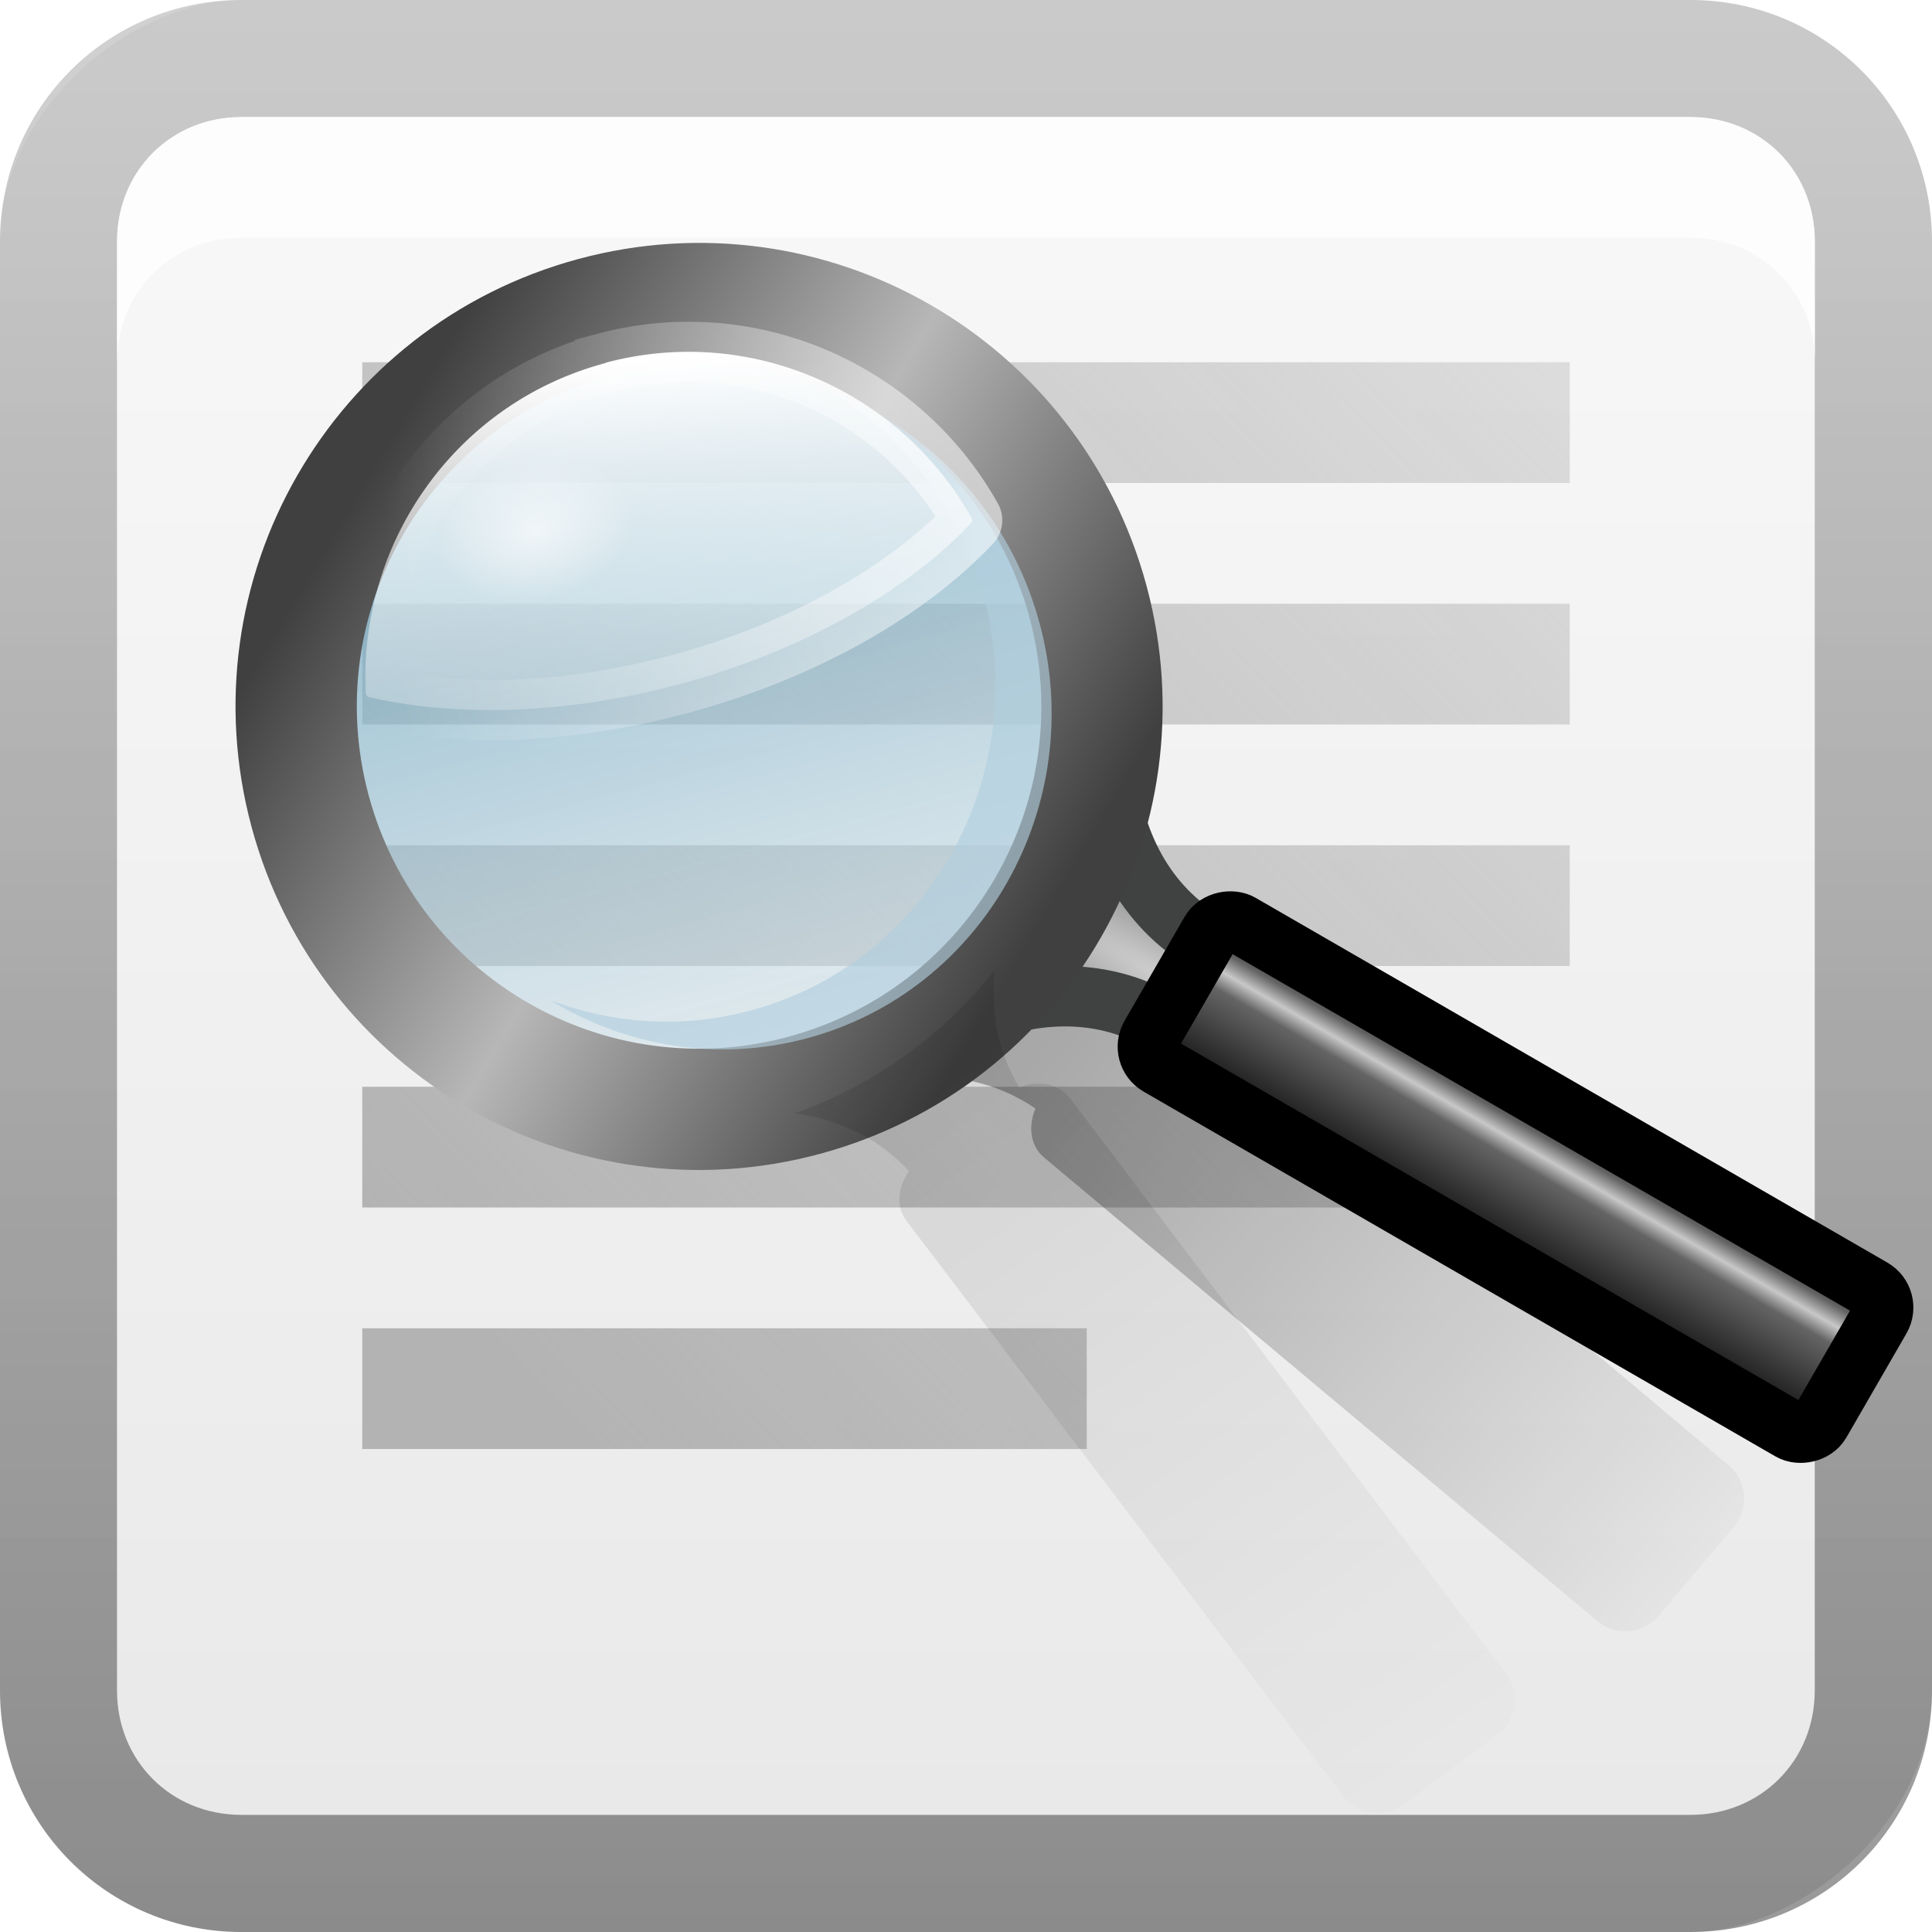 <?xml version="1.0" encoding="UTF-8"?>
<svg width="16" height="16" version="1.0" xmlns="http://www.w3.org/2000/svg" xmlns:xlink="http://www.w3.org/1999/xlink">
 <defs>
  <linearGradient id="linearGradient3204" x1="1" x2="15" y1="9" y2="9" gradientTransform="translate(-17,-2)" gradientUnits="userSpaceOnUse">
   <stop stop-color="#e8e8e8" offset="0"/>
   <stop stop-color="#f7f7f7" offset="1"/>
  </linearGradient>
  <linearGradient id="linearGradient3629" x2="29" y1="8" y2="8" gradientTransform="matrix(0,-1,1,0,0,16)" gradientUnits="userSpaceOnUse">
   <stop offset="0"/>
   <stop stop-opacity="0" offset="1"/>
  </linearGradient>
  <linearGradient id="linearGradient2983" x1="22.2" x2="83.4" y1="14.9" y2="78.2" gradientTransform="matrix(.244 -.021 .021 .244 18.4 .697)" gradientUnits="userSpaceOnUse" xlink:href="#linearGradient4007"/>
  <linearGradient id="linearGradient4007">
   <stop offset="0"/>
   <stop stop-opacity="0" offset="1"/>
  </linearGradient>
  <radialGradient id="radialGradient2985" cx="63.9" cy="95.9" r="20.7" gradientTransform="matrix(.012 -.02 .119 .069 19.2 5.44)" gradientUnits="userSpaceOnUse">
   <stop stop-color="#d0d0d0" offset="0"/>
   <stop stop-color="#a1a1a1" offset="1"/>
  </radialGradient>
  <linearGradient id="linearGradient2987" x1="40.1" x2="40.1" y1="2.6" y2="75" gradientUnits="userSpaceOnUse">
   <stop stop-color="#5496b4" stop-opacity=".784" offset="0"/>
   <stop stop-color="#dfecf2" stop-opacity=".502" offset="1"/>
  </linearGradient>
  <linearGradient id="linearGradient2989" x1="12.8" x2="63.2" y1="11.8" y2="64" gradientUnits="userSpaceOnUse">
   <stop stop-color="#404040" offset="0"/>
   <stop stop-color="#b7b7b7" offset=".5"/>
   <stop stop-color="#404040" offset="1"/>
  </linearGradient>
  <filter id="filter3274" color-interpolation-filters="sRGB">
   <feGaussianBlur stdDeviation="1.986"/>
  </filter>
  <linearGradient id="linearGradient2991" x1="34.8" x2="26" y1="2.41" y2="49.6" gradientTransform="matrix(.993 0 0 .993 .512 .51)" gradientUnits="userSpaceOnUse" xlink:href="#linearGradient5452"/>
  <linearGradient id="linearGradient5452">
   <stop stop-color="#fff" offset="0"/>
   <stop stop-color="#fff" stop-opacity="0" offset="1"/>
  </linearGradient>
  <linearGradient id="linearGradient2993" x1="124" x2="10" y1="42.9" y2="21.1" gradientUnits="userSpaceOnUse" xlink:href="#linearGradient5452"/>
  <radialGradient id="radialGradient2995" cx="31.4" cy="22.8" r="7.36" gradientTransform="matrix(1 4.83e-8 -3.48e-8 .721 -6.52e-6 6.37)" gradientUnits="userSpaceOnUse" xlink:href="#linearGradient5452"/>
  <linearGradient id="linearGradient2997" x1="72" x2="55.9" y1="129" y2="129" gradientTransform="matrix(.112 0 0 .112 -.808 22.7)" gradientUnits="userSpaceOnUse">
   <stop offset="0"/>
   <stop stop-color="#646464" offset=".2"/>
   <stop stop-color="#c8c8c8" offset=".3"/>
   <stop stop-color="#646464" offset=".4"/>
   <stop offset="1"/>
  </linearGradient>
  <linearGradient id="linearGradient2999" x1="22.2" x2="83.4" y1="14.9" y2="78.2" gradientTransform="matrix(.242 .034 -.034 .242 19.8 -1.32)" gradientUnits="userSpaceOnUse" xlink:href="#linearGradient4007"/>
  <linearGradient id="linearGradient2927" x1="6" x2="19" y1="17" y2="-3" gradientTransform="matrix(.625 0 0 1 1.12 -5)" gradientUnits="userSpaceOnUse">
   <stop stop-color="#b3b3b3" offset="0"/>
   <stop stop-color="#b3b3b3" stop-opacity="0" offset="1"/>
  </linearGradient>
 </defs>
 <rect transform="rotate(-90)" x="-16" width="16" height="16" rx="2" ry="2" fill="url(#linearGradient3204)"/>
 <path d="m0 14c0 1.11 0.892 2 2 2h12c1.11 0 2-0.892 2-2v-12c0-1.11-0.892-2-2-2h-12c-1.11 0-2 0.892-2 2v12zm0.969 0v-12c0-0.583 0.448-1.03 1.03-1.03h12c0.583 0 1.03 0.448 1.03 1.03v12c0 0.583-0.448 1.03-1.03 1.03h-12c-0.583 0-1.03-0.448-1.03-1.03z" fill="url(#linearGradient3629)" opacity=".4"/>
 <path d="m2 0.969c-0.583 0-1.03 0.448-1.03 1.03v1c0-0.583 0.448-1.03 1.03-1.03h12c0.583 0 1.03 0.448 1.03 1.03v-1c0-0.583-0.448-1.03-1.03-1.03h-12z" fill="#fff" opacity=".8"/>
 <path d="m3 3v1h10v-1zm0 2v1h10v-1zm0 2v1h10v-1zm0 2v1h10v-1zm0 2v1h6v-1z" fill="url(#linearGradient2927)"/>
 <g transform="matrix(.722 0 0 .722 -14.5 .519)">
  <path d="m32.4 9.52c-0.429 0.9-1.09 1.62-1.87 2.12 0.454-0.035 0.963 0.035 1.43 0.357-0.081 0.193-0.068 0.421 0.1 0.562l6.35 5.32c0.205 0.172 0.523 0.143 0.696-0.062l0.87-1.03c0.173-0.205 0.143-0.524-0.062-0.696l-6.34-5.33c-0.173-0.145-0.417-0.117-0.595 0.008-0.371-0.38-0.524-0.832-0.576-1.26z" fill="url(#linearGradient2983)" opacity=".6"/>
  <g transform="matrix(1.11 0 0 1.11 -1.26 -1.38)">
   <path d="m28.4 11.6s1.45-1.24 2.84-0.441l0.483-0.809c-1.4-0.809-1.05-2.68-1.05-2.68-0.051 0.783-0.016 1.27-0.596 2.27-0.583 1.01-1.67 1.66-1.67 1.66z" fill="url(#radialGradient2985)" fill-rule="evenodd" stroke="#404141" stroke-width=".623"/>
   <path transform="matrix(.111 -.03 .03 .111 21.1 4.84)" d="m74.2 37.8c0 20-16.2 36.2-36.2 36.2s-36.2-16.2-36.2-36.2 16.2-36.2 36.2-36.2 36.2 16.2 36.2 36.2z" fill="url(#linearGradient2987)" stroke="url(#linearGradient2989)" stroke-width="10.9"/>
   <path transform="matrix(.112 -.03 .03 .112 21.1 4.8)" d="m56.4 13.8c5.14 5.45 8.31 12.9 8.31 21-2e-6 16.7-13.3 30.3-29.6 30.3-6.32 0-12.2-2.04-17-5.5 5.38 5.67 12.9 9.19 21.2 9.19 16.3 0 29.6-13.6 29.6-30.3 0-10.2-4.97-19.3-12.6-24.8z" fill="#b0cedd" filter="url(#filter3274)" opacity=".8"/>
   <g transform="matrix(.094 -.025 .025 .094 17.1 7.98)" stroke-width="5.12">
    <path transform="matrix(.998 0 0 .998 54.8 -17.4)" d="m38.2 3.47c-16.6 0-30.4 11.8-33.7 27.4a0.445 0.445 0 0 0 0.219 0.5c8.19 4.35 19.5 7.16 32.1 7.16 13.9 0 26.3-3.44 34.6-8.59a0.445 0.445 0 0 0 0.188-0.5c-3.82-14.9-17.3-26-33.4-26z" fill="url(#linearGradient2991)" stroke="url(#linearGradient2993)" stroke-width="6.4"/>
    <path transform="matrix(1.43 0 0 1.43 36.2 -31.2)" d="m38.7 22.8c0 2.93-3.29 5.3-7.36 5.3s-7.36-2.37-7.36-5.3 3.29-5.3 7.36-5.3 7.36 2.37 7.36 5.3z" fill="url(#radialGradient2995)" opacity=".6"/>
   </g>
   <rect transform="matrix(.5 -.866 .866 .5 0 0)" x="5.55" y="32.6" width="1.69" height="7.99" rx=".225" ry=".225" fill="url(#linearGradient2997)" stroke="#000" stroke-width=".623"/>
  </g>
  <path d="m31.5 10.4c-0.619 0.781-1.42 1.34-2.3 1.65 0.45 0.067 0.932 0.248 1.31 0.666-0.122 0.17-0.16 0.396-0.028 0.57l5.01 6.6c0.162 0.214 0.478 0.255 0.692 0.094l1.08-0.808c0.215-0.161 0.256-0.479 0.094-0.692l-5-6.6c-0.137-0.18-0.38-0.207-0.582-0.124-0.277-0.453-0.326-0.927-0.281-1.35z" fill="url(#linearGradient2999)" opacity=".2"/>
 </g>
</svg>
